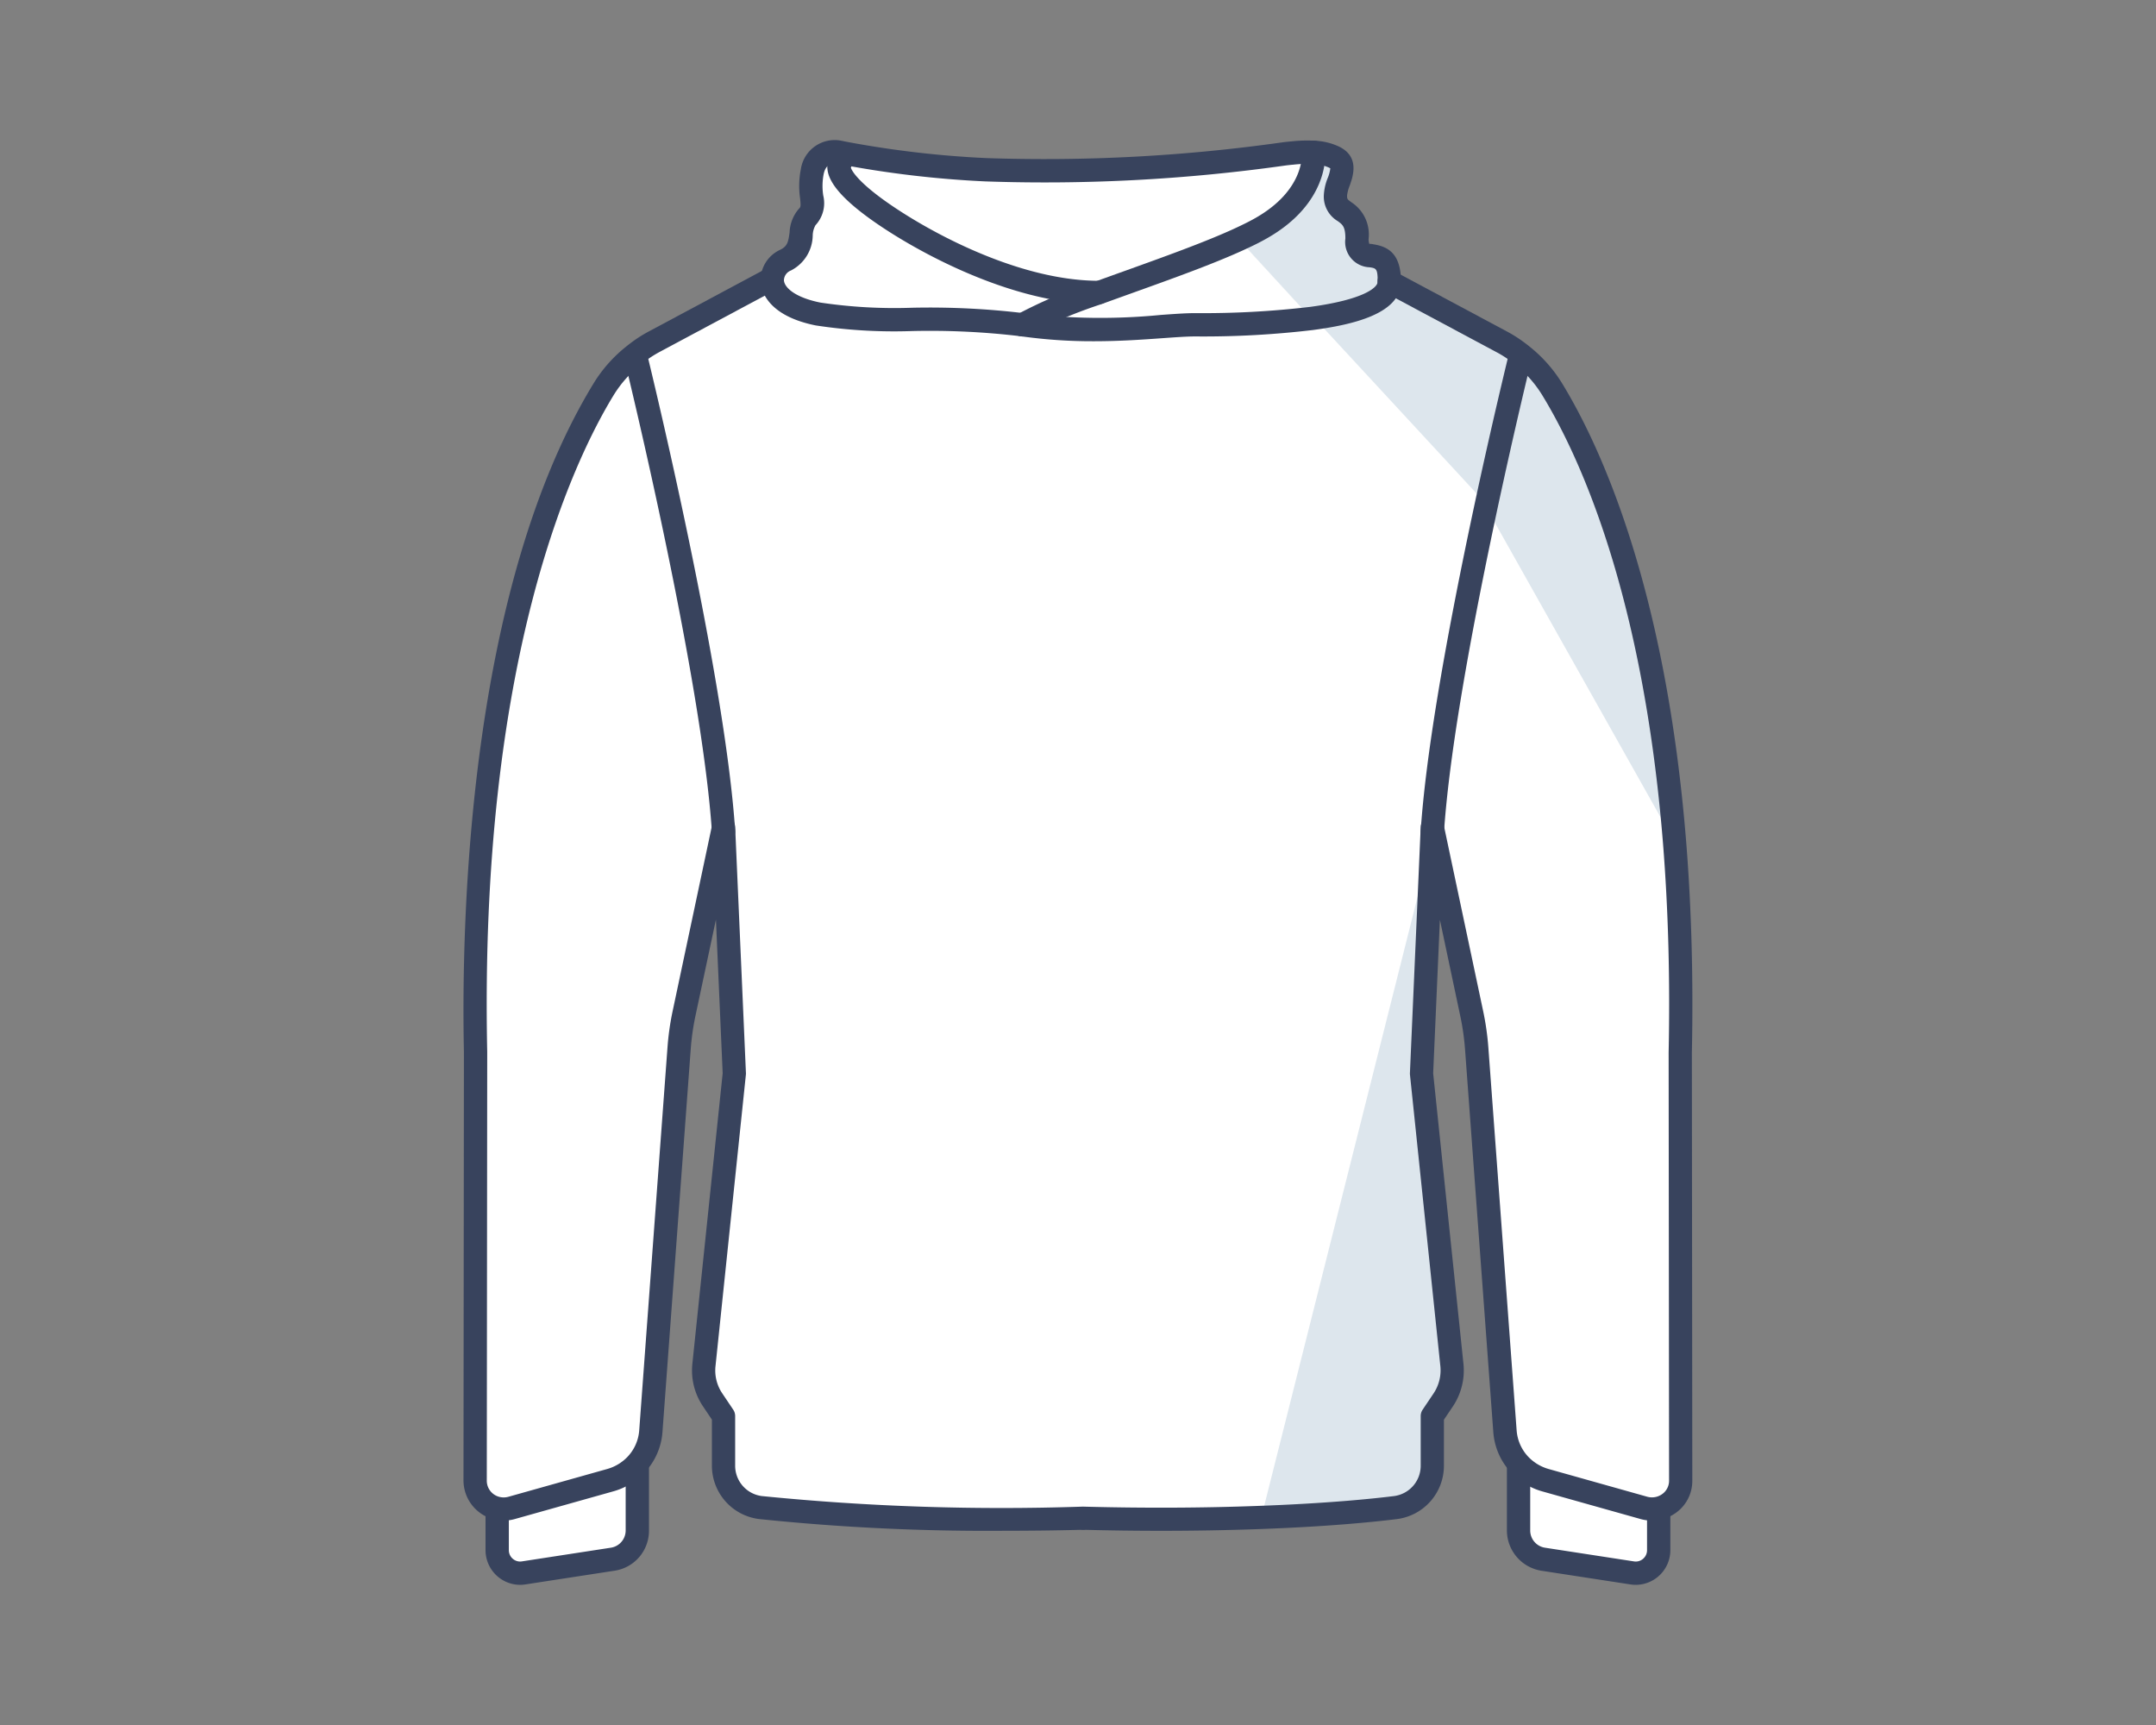 <svg xmlns="http://www.w3.org/2000/svg" width="200" height="160" viewBox="0 0 200 160"><rect x="0" y="0" width="200" height="160" fill="#808080" stroke="none"/><defs><style>.a{fill:none;}.b{fill:#dde6ed;}.c{fill:#fff;}.d{fill:#38435d;}</style></defs><g transform="translate(-365 -326)"><rect class="a" width="200" height="160" transform="translate(365 326)"/><g transform="translate(-300.879 -36.876)"><g transform="translate(708.879 375.876)"><g transform="translate(1.073 1.089)"><g transform="translate(72.684 62.184)"><path class="b" d="M801.04,490.24a4.974,4.974,0,0,1-.8,3.23L799.22,495v4.64a3.928,3.928,0,0,1-3.42,3.9c-2.55.32-6.88.72-12.78.93L783,504l16-64h.22l-1,23Z" transform="translate(-783 -440)"/></g><g transform="translate(93.638 18.825)"><path class="b" d="M821.7,441.49l-.2.01-17.44-31c1.75-8.2,3.3-14.51,3.35-14.71a12.179,12.179,0,0,1,2.97,3.34C813.69,404.61,819.81,417.66,821.7,441.49Z" transform="translate(-804.06 -395.79)"/></g><g transform="translate(70.788 0.045)"><path class="b" d="M792,385c0,3,3,0,3,4,0,1.89-3.34,2.89-7.19,3.41l-6.73-7.33c.81-.37,1.54-.73,2.14-1.08,5.07-2.91,4.8-6.76,4.78-6.99a4.862,4.862,0,0,1,1.89.45c1.54.77.11,2.32.11,3.54C790,383,792,382,792,385Z" transform="translate(-781.08 -377.01)"/></g><g transform="translate(77.388 12.035)"><path class="b" d="M805.61,394.6a11.446,11.446,0,0,1,1.8,1.19c-.05.2-1.6,6.51-3.35,14.71l-.56-1-15.69-17.09c3.85-.52,7.19-1.52,7.19-3.41h.22Z" transform="translate(-787.81 -389)"/></g><g transform="translate(88.798 32.684)"><path class="c" d="M822.26,501.02a2.658,2.658,0,0,1-3.38,2.56l-9.18-2.6a5.246,5.246,0,0,1-2.36-1.43,5.084,5.084,0,0,1-1.38-3.15l-2.62-35.72a24.575,24.575,0,0,0-.47-3.32L799.22,440c.53-7.99,2.82-20,4.84-29.5l17.44,31,.2-.01c.46,5.84.67,12.33.52,19.51Z" transform="translate(-799.22 -410.5)"/></g><g transform="translate(96.798 121.734)"><path class="c" d="M820.22,504v3.51a2.135,2.135,0,0,1-2.46,2.11l-8.26-1.27a2.689,2.689,0,0,1-2.28-2.66v-6.03l.12-.11a5.246,5.246,0,0,0,2.36,1.43l9.18,2.6a2.673,2.673,0,0,0,.73.1Z" transform="translate(-807.22 -499.55)"/></g><g transform="translate(14.858 12.005)"><path class="c" d="M803.5,409.349l.56.993c-2.02,9.43-4.31,21.352-4.84,29.283H799l-16,63.529.02.467c-4.49.169-9.88.228-16.07.069h-.68a223.87,223.87,0,0,1-29.86-.993,3.909,3.909,0,0,1-3.41-3.871V494.22l-1.02-1.519a4.852,4.852,0,0,1-.8-3.206L734,462.455l-1-22.831c-.99-14.77-8.08-43.438-8.19-43.885a11.452,11.452,0,0,1,1.8-1.181L737,389l.76-.03c.08,1.142,1.3,2.422,4.24,3.008,5,.993,12,0,19,.993s13,0,16,0a86.116,86.116,0,0,0,10.81-.586Z" transform="translate(-724.81 -388.97)"/></g><g transform="translate(33.703 0.025)"><path class="c" d="M781.08,385.08c-3.54,1.62-8.76,3.4-13.06,4.97L768,390c-8,0-17-5-21-8s-3-4-3-4l.18-.96a95.084,95.084,0,0,0,13.37,1.58,157.47,157.47,0,0,0,27.7-1.47c.24-.03.5-.06.76-.08a11.937,11.937,0,0,1,1.99-.06c.02.23.29,4.08-4.78,6.99C782.62,384.35,781.89,384.71,781.08,385.08Z" transform="translate(-743.889 -376.99)"/></g><g transform="translate(50.767 8.115)"><path class="c" d="M781.08,385.08l6.73,7.33A85.489,85.489,0,0,1,777,393c-3,0-9,1-16,0a43.785,43.785,0,0,1,7.02-2.95C772.32,388.48,777.54,386.7,781.08,385.08Z" transform="translate(-761 -385.08)"/></g><g transform="translate(27.642)"><path class="c" d="M768,390l.02.05A43.785,43.785,0,0,0,761,393c-7-1-14,0-19-1-2.94-.59-4.16-1.88-4.24-3.03A2.047,2.047,0,0,1,739,387c2-1,1-3,2-4s0-2,.47-4.22A2.116,2.116,0,0,1,744,377a1.162,1.162,0,0,1,.18.04L744,378s-1,1,3,4S760,390,768,390Z" transform="translate(-737.753 -376.965)"/></g><g transform="translate(0 18.825)"><path class="c" d="M733,439.651l-3.66,17.243a23.678,23.678,0,0,0-.46,3.244l-2.62,35.468a5.026,5.026,0,0,1-1.38,3.125,5.254,5.254,0,0,1-2.36,1.419l-9.18,2.579a2.682,2.682,0,0,1-1.25.05,2.624,2.624,0,0,1-2.13-2.589l.04-39.7c-.76-36.192,7.72-54.616,11.84-61.382a12.114,12.114,0,0,1,2.97-3.314C724.92,396.236,732.01,424.889,733,439.651Z" transform="translate(-709.952 -395.79)"/></g><g transform="translate(2.048 121.734)"><path class="c" d="M725,499.66v6.03a2.689,2.689,0,0,1-2.28,2.66l-8.26,1.27a2.135,2.135,0,0,1-2.46-2.11V504l.09-.37a2.662,2.662,0,0,0,1.25-.05l9.18-2.6a5.247,5.247,0,0,0,2.36-1.43Z" transform="translate(-712 -499.55)"/></g></g><g transform="translate(27.555)"><path class="d" d="M767.588,394.527a47.49,47.49,0,0,1-6.741-.457,70.826,70.826,0,0,0-10.1-.489,48.142,48.142,0,0,1-8.962-.52c-4.543-.913-5.058-3.3-5.106-4.016a3.1,3.1,0,0,1,1.835-3.012c.651-.325.73-.726.848-1.6a3.552,3.552,0,0,1,.87-2.2c.159-.158.186-.212.1-.99a7.924,7.924,0,0,1,.077-2.689,3.172,3.172,0,0,1,3.815-2.613,1.708,1.708,0,0,1,.211.046,93.4,93.4,0,0,0,13.167,1.552,157.685,157.685,0,0,0,27.511-1.464c.257-.032.533-.064.811-.085a13.036,13.036,0,0,1,2.145-.061,5.848,5.848,0,0,1,2.3.562c1.889.945,1.256,2.738.952,3.6a3.57,3.57,0,0,0-.244.907c0,.347.015.358.4.639a3.559,3.559,0,0,1,1.6,3.361,1.217,1.217,0,0,0,.064.5,1.284,1.284,0,0,1,.359.034c1.274.2,2.577.764,2.577,3.469,0,3.032-4.638,4.01-8.127,4.481a86.2,86.2,0,0,1-10.954.6c-.785,0-1.826.075-3.032.161C772.167,394.372,770.008,394.527,767.588,394.527Zm-24.037-16.488c-.43,0-.859.2-1.025.969a5.8,5.8,0,0,0-.042,2,3,3,0,0,1-.719,2.757,2.019,2.019,0,0,0-.257.954,3.71,3.71,0,0,1-2.025,3.248,1,1,0,0,0-.646.911c.05.708,1.111,1.608,3.376,2.062a46.669,46.669,0,0,0,8.537.479,73.541,73.541,0,0,1,10.4.511,57.6,57.6,0,0,0,12.66.156c1.248-.09,2.325-.167,3.187-.167a84.215,84.215,0,0,0,10.663-.58c4.939-.667,6.256-1.784,6.256-2.339,0-1.217-.144-1.239-.745-1.332A2.352,2.352,0,0,1,790.919,385c0-1.1-.265-1.292-.7-1.61a2.645,2.645,0,0,1-1.3-2.39,4.929,4.929,0,0,1,.367-1.626,3.429,3.429,0,0,0,.237-.883c-.009,0-.045-.029-.117-.064a3.815,3.815,0,0,0-1.469-.338h-.017a11.2,11.2,0,0,0-1.81.058c-.259.021-.5.049-.727.077a159.5,159.5,0,0,1-27.889,1.477,95.472,95.472,0,0,1-13.521-1.6,1.078,1.078,0,0,1-.138-.036A1.687,1.687,0,0,0,743.551,378.039Z" transform="translate(-736.671 -375.876)"/></g><g transform="translate(33.748 1.043)"><path class="d" d="M768,391.081c-8.459,0-17.859-5.374-21.648-8.216-2.3-1.721-3.454-3.144-3.539-4.349a1.635,1.635,0,0,1,.422-1.281,1.082,1.082,0,0,1,1.755,1.2c.085.242.517,1.093,2.658,2.7,3.59,2.693,12.463,7.784,20.352,7.784a1.081,1.081,0,0,1,0,2.162Zm-23.233-12.319,0,0Zm0,0v0Z" transform="translate(-742.808 -376.918)"/></g><g transform="translate(50.759 0.043)"><path class="d" d="M761,394.081a1.081,1.081,0,0,1-.6-1.981,42.837,42.837,0,0,1,7.249-3.067c.911-.332,1.865-.675,2.834-1.022,3.636-1.306,7.4-2.656,10.145-3.914.866-.4,1.535-.733,2.045-1.031,4.481-2.572,4.26-5.828,4.248-5.965,0-.03,0-.071,0-.1a1.081,1.081,0,1,1,2.162,0v.01c.037.393.237,4.736-5.323,7.928-.573.334-1.283.694-2.229,1.125-2.831,1.3-6.634,2.662-10.313,3.982-.967.348-1.917.688-2.826,1.02A45.749,45.749,0,0,0,761.6,393.9,1.079,1.079,0,0,1,761,394.081Z" transform="translate(-759.919 -375.919)"/></g><g transform="translate(0 12.043)"><path class="d" d="M759.129,504.86a204.325,204.325,0,0,1-22.855-1.091,4.989,4.989,0,0,1-4.355-4.936v-4.282l-.838-1.249a5.935,5.935,0,0,1-.977-3.914l2.813-26.963-.625-14.257-1.9,8.931a23.115,23.115,0,0,0-.439,3.1l-2.62,35.492a6.118,6.118,0,0,1-1.671,3.784,6.364,6.364,0,0,1-2.843,1.715l-9.189,2.583a3.734,3.734,0,0,1-4.756-3.582l.04-39.724c-.258-12.267.4-42.913,11.995-61.977a13.114,13.114,0,0,1,3.235-3.61,12.44,12.44,0,0,1,1.954-1.28l10.384-5.557a1.082,1.082,0,0,1,1.464.435,1.068,1.068,0,0,1-.438,1.453l-10.39,5.56a10.589,10.589,0,0,0-1.637,1.074,11.03,11.03,0,0,0-2.721,3.034c-3.767,6.191-12.447,24.513-11.684,60.846l-.04,39.754a1.547,1.547,0,0,0,1.263,1.538,1.609,1.609,0,0,0,.745-.031l9.176-2.58a4.177,4.177,0,0,0,1.867-1.122,3.987,3.987,0,0,0,1.089-2.463l2.621-35.5a25.094,25.094,0,0,1,.48-3.391l3.66-17.252a1.082,1.082,0,0,1,2.138.175l1,22.834a1.033,1.033,0,0,1-.005.157l-2.82,27.044a3.791,3.791,0,0,0,.626,2.5l1.018,1.517a1.066,1.066,0,0,1,.182.6v4.606a2.835,2.835,0,0,0,2.467,2.808,223.388,223.388,0,0,0,29.694.984,1.091,1.091,0,0,1,1.109,1.046,1.079,1.079,0,0,1-1.054,1.1C763.8,504.833,761.407,504.86,759.129,504.86Z" transform="translate(-708.879 -387.918)"/></g><g transform="translate(14.85 18.828)"><path class="d" d="M733,441.081a1.081,1.081,0,0,1-1.078-1.009c-.969-14.569-7.867-42.823-8.16-44.019a1.107,1.107,0,0,1-.032-.263,1.081,1.081,0,0,1,2.146-.2c.463,1.893,7.234,29.773,8.2,44.333a1.082,1.082,0,0,1-1.007,1.151Z" transform="translate(-723.729 -394.704)"/></g><g transform="translate(2.04 121.852)"><path class="d" d="M714.132,510.727a3.219,3.219,0,0,1-3.213-3.217V504a1.081,1.081,0,1,1,2.162,0v3.51a1.043,1.043,0,0,0,.368.8,1.031,1.031,0,0,0,.845.241l8.262-1.271a1.617,1.617,0,0,0,1.363-1.591v-6.03a1.081,1.081,0,0,1,2.162,0v6.03a3.747,3.747,0,0,1-3.2,3.728l-8.258,1.27A3.137,3.137,0,0,1,714.132,510.727Z" transform="translate(-710.919 -498.579)"/></g><g transform="translate(56.52 12.043)"><path class="d" d="M774.06,504.864q-3.5,0-7.138-.093a1.074,1.074,0,1,1,.057-2.146c5.577.144,10.96.119,16-.069,6.491-.23,10.734-.672,12.686-.915a2.837,2.837,0,0,0,2.474-2.808v-4.606a1.071,1.071,0,0,1,.181-.6l1.021-1.519a3.854,3.854,0,0,0,.623-2.507l-2.819-27.037a1.017,1.017,0,0,1-.005-.157l1-22.834a1.082,1.082,0,0,1,2.137-.175l3.651,17.236a25.258,25.258,0,0,1,.49,3.44l2.62,35.46a3.993,3.993,0,0,0,1.089,2.471,4.2,4.2,0,0,0,1.878,1.125l9.17,2.578a1.632,1.632,0,0,0,1.554-.408,1.519,1.519,0,0,0,.45-1.1l-.04-39.736c.141-6.708-.033-13.188-.517-19.286-1.859-23.267-7.795-36.041-11.168-41.584a10.984,10.984,0,0,0-2.7-3.02A10.5,10.5,0,0,0,805.1,395.5l-10.4-5.562a1.067,1.067,0,0,1-.438-1.453,1.081,1.081,0,0,1,1.463-.435l10.391,5.558a12.63,12.63,0,0,1,1.964,1.291,13.118,13.118,0,0,1,3.218,3.6c3.471,5.705,9.578,18.817,11.473,42.524.49,6.169.665,12.721.523,19.476l.04,39.708a3.636,3.636,0,0,1-1.077,2.614,3.837,3.837,0,0,1-3.677.962l-9.182-2.581a6.368,6.368,0,0,1-2.852-1.718,6.116,6.116,0,0,1-1.672-3.79l-2.619-35.455a23.282,23.282,0,0,0-.45-3.153l-1.885-8.9-.624,14.246,2.812,26.965a6,6,0,0,1-.973,3.91l-.841,1.251v4.282a4.991,4.991,0,0,1-4.364,4.936c-1.991.248-6.306.7-12.879.931C780.162,504.809,777.152,504.864,774.06,504.864Z" transform="translate(-765.869 -387.918)"/></g><g transform="translate(88.79 18.828)"><path class="d" d="M799.221,441.081l-.073,0a1.082,1.082,0,0,1-1.007-1.15c.434-6.547,2.07-16.525,4.861-29.654,1.729-8.1,3.242-14.27,3.352-14.72a1.081,1.081,0,0,1,2.137.225v.01a1.091,1.091,0,0,1-.032.261c-.015.059-1.562,6.332-3.342,14.675-2.769,13.028-4.39,22.9-4.818,29.345A1.082,1.082,0,0,1,799.221,441.081Z" transform="translate(-798.139 -394.704)"/></g><g transform="translate(96.79 121.852)"><path class="d" d="M818.087,510.727a3.159,3.159,0,0,1-.493-.039l-8.258-1.27a3.793,3.793,0,0,1-3.2-3.728v-6.03a1.081,1.081,0,0,1,2.162,0v6.03a1.617,1.617,0,0,0,1.361,1.591l8.262,1.271a1.031,1.031,0,0,0,.847-.241,1.043,1.043,0,0,0,.368-.8V504a1.081,1.081,0,0,1,2.162,0v3.51a3.219,3.219,0,0,1-3.214,3.217Z" transform="translate(-806.139 -498.579)"/></g></g></g></g></svg>